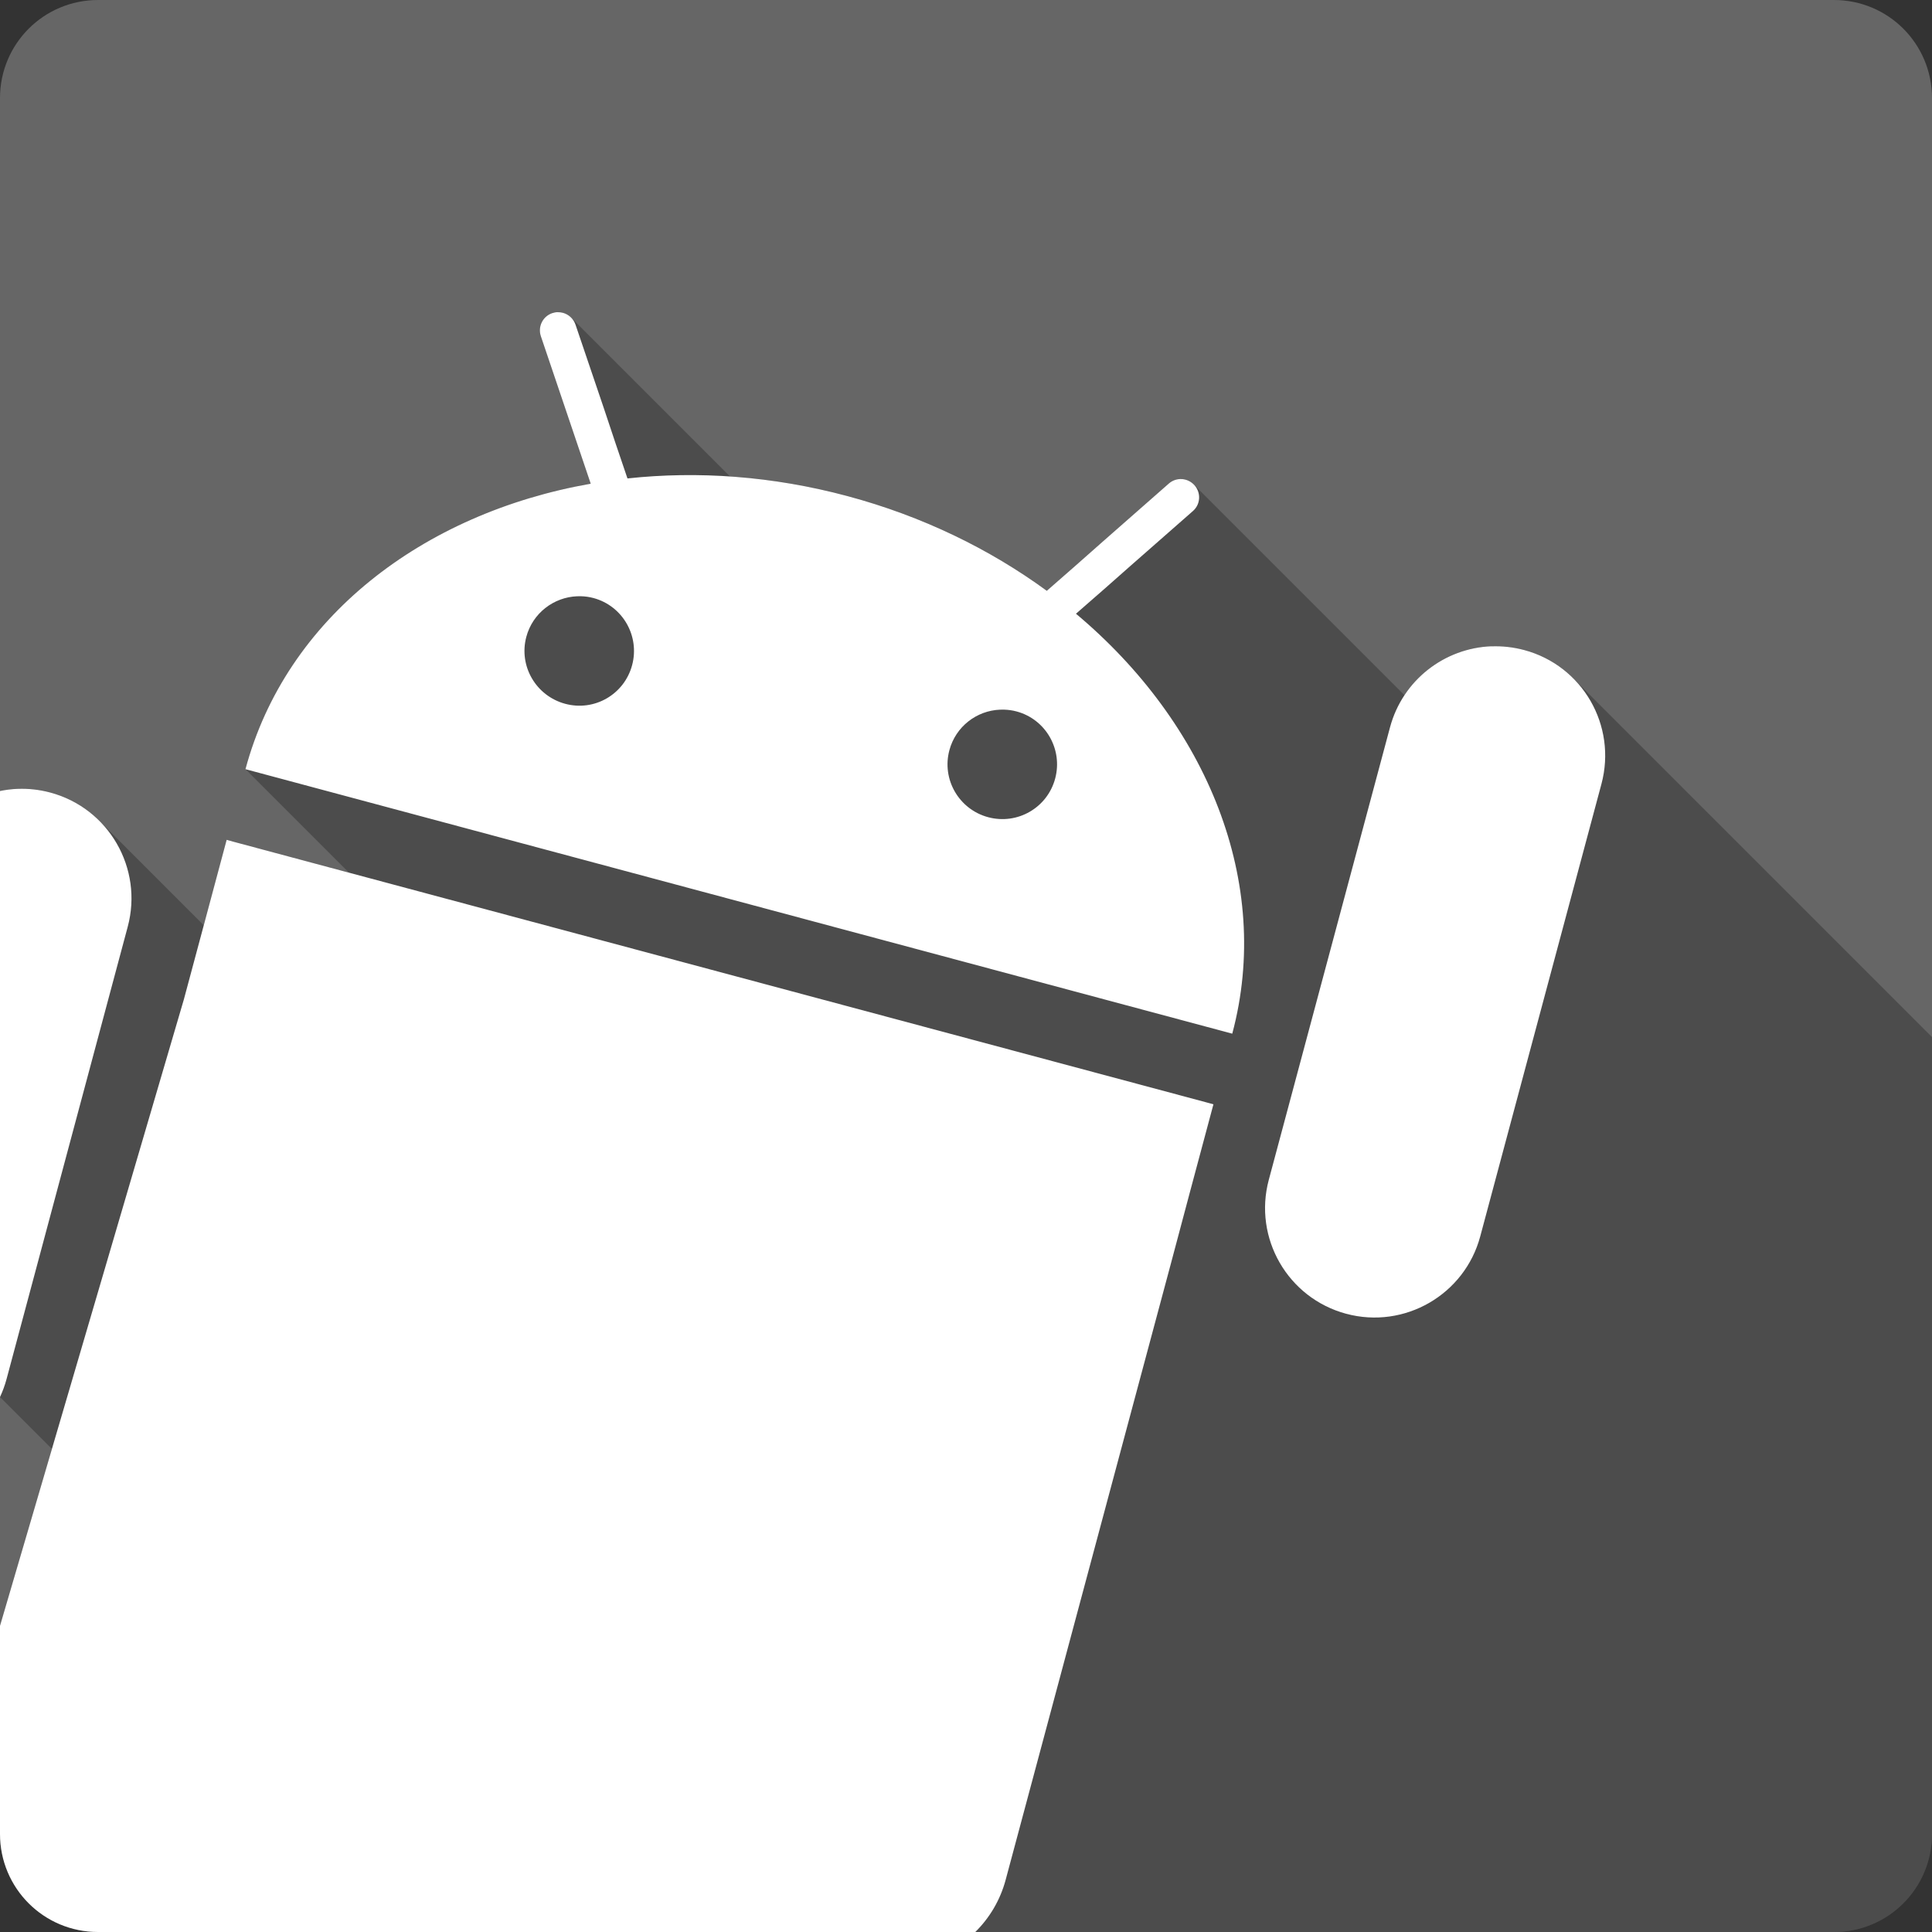 <?xml version="1.0" encoding="UTF-8" standalone="no"?>
<svg
   xmlns:dc="http://purl.org/dc/elements/1.1/"
   xmlns:cc="http://creativecommons.org/ns#"
   xmlns:rdf="http://www.w3.org/1999/02/22-rdf-syntax-ns#"
   xmlns:svg="http://www.w3.org/2000/svg"
   xmlns="http://www.w3.org/2000/svg"
   xmlns:sodipodi="http://sodipodi.sourceforge.net/DTD/sodipodi-0.dtd"
   xmlns:inkscape="http://www.inkscape.org/namespaces/inkscape"
   sodipodi:docname="android-sdk.svg"
   height="100%"
   width="100%"
   inkscape:version="0.91 r13725"
   version="1.1"
   id="svg2"
   viewBox="0 0 512 512">
  <rect x="0" y="0" width="512" height="512" fill="#333333" stroke="none"/>
  <sodipodi:namedview
     pagecolor="#ffffff"
     bordercolor="#666666"
     borderopacity="1"
     objecttolerance="10"
     gridtolerance="10"
     guidetolerance="10"
     inkscape:pageopacity="0"
     inkscape:pageshadow="2"
     inkscape:window-width="1366"
     inkscape:window-height="709"
     id="namedview6"
     showgrid="false"
     showguides="true"
     inkscape:guide-bbox="true"
     inkscape:zoom="0.32593203"
     inkscape:cx="-154.05515"
     inkscape:cy="189.30857"
     inkscape:window-x="-2"
     inkscape:window-y="-3"
     inkscape:window-maximized="1"
     inkscape:current-layer="svg2">
    <sodipodi:guide
       id="guide2989"
       position="260.083,471.005"
       orientation="0,1" />
    <sodipodi:guide
       id="guide2991"
       position="267.593,40.983"
       orientation="0,1" />
    <sodipodi:guide
       id="guide2993"
       position="40.94,84.757"
       orientation="1,0" />
    <sodipodi:guide
       id="guide2995"
       position="471.051,254.983"
       orientation="1,0" />
  </sodipodi:namedview>
  <defs
     id="defs8">
    <style
       id="style2464"
       type="text/css" />
    <style
       id="style2464-7"
       type="text/css" />
    <style
       id="style2464-7-7"
       type="text/css" />
    <style
       id="style2464-4"
       type="text/css" />
    <linearGradient
       gradientTransform="translate(-584.289,-38.54)"
       id="0"
       y2="325.15"
       gradientUnits="userSpaceOnUse"
       x2="550.18"
       y1="179.42"
       x1="-13.425">
      <stop
         stop-color="#7daf16"
         offset="0"
         id="stop9547" />
      <stop
         stop-color="#b3e945"
         offset=".5"
         id="stop9549" />
      <stop
         stop-color="#78a41d"
         offset="1"
         id="stop9551" />
    </linearGradient>
  </defs>
  <path
     id="rect2986"
     d="m 26,0 c -14.397,0 -26,11.603 -26,26 l 0,460 c 0,14.397 11.603,26 26,26 l 460,0 c 14.397,0 26,-11.603 26,-26 l 0,-460 c 0,-14.397 -11.603,-26 -26,-26 l -460,0 z"
     style="fill:#666666;fill-opacity:1;stroke:none"
     inkscape:connector-curvature="0" />
  <path
     inkscape:connector-curvature="0"
     style="opacity:0.25;fill:#000000"
     d="m 147.793,82.727 c -0.476,0.005 -0.966,0.097 -1.443,0.256 -2.522,0.852 -3.867,3.586 -3.018,6.117 l 6.967,20.607 3.102,9.176 3.145,9.303 c -44.6,7.838 -80.773,35.615 -91.498,75.656 l 27.422,27.422 -30.414,-8.148 -1.99,-0.549 -6.062,22.639 -27.688,-27.688 c -3.479,-3.479 -7.889,-6.119 -12.979,-7.482 -2.902,-0.778 -5.814,-1.091 -8.666,-0.979 l -0.008,-0.004 c -1.579,0.063 -3.136,0.259 -4.662,0.572 l 0,160.602 13.76,13.76 -13.76,46.875 0,55.139 c 0,0.459 0.012,0.914 0.035,1.367 3e-5,6.4e-4 -4e-5,0.001 0,0.002 0.022,0.435 0.056,0.866 0.1,1.295 0.033,0.33 0.078,0.657 0.123,0.982 0.016,0.115 0.027,0.231 0.045,0.346 0.043,0.282 0.098,0.559 0.15,0.838 0.028,0.151 0.051,0.303 0.082,0.453 0.044,0.213 0.098,0.423 0.146,0.635 0.052,0.225 0.1,0.451 0.158,0.674 0.042,0.161 0.09,0.32 0.135,0.48 0.07,0.251 0.139,0.503 0.217,0.75 0.069,0.222 0.148,0.439 0.223,0.658 0.062,0.181 0.121,0.364 0.188,0.543 0.073,0.197 0.151,0.391 0.229,0.586 0.086,0.216 0.169,0.434 0.26,0.646 0.06,0.14 0.125,0.276 0.188,0.414 0.115,0.256 0.231,0.512 0.354,0.764 0.066,0.135 0.137,0.268 0.205,0.402 0.119,0.234 0.239,0.468 0.365,0.697 0.098,0.178 0.201,0.352 0.303,0.527 0.108,0.186 0.216,0.373 0.328,0.557 0.107,0.174 0.219,0.344 0.33,0.516 0.12,0.186 0.239,0.372 0.363,0.555 0.114,0.166 0.232,0.329 0.35,0.492 0.129,0.18 0.257,0.359 0.391,0.535 0.12,0.158 0.244,0.312 0.367,0.467 0.137,0.172 0.273,0.345 0.414,0.514 0.127,0.151 0.257,0.299 0.387,0.447 0.151,0.173 0.303,0.345 0.459,0.514 0.132,0.143 0.267,0.282 0.402,0.422 0.149,0.155 0.3,0.308 0.453,0.459 C 12.437,509.154 18.874,512 26,512 l 460,0 c 14.397,0 26,-11.603 26,-26 l 0,-211.158 -95.107,-95.107 c -3.473,-3.473 -7.88,-6.107 -12.969,-7.467 -2.899,-0.776 -5.848,-1.09 -8.695,-0.979 l -0.019,-0.019 c -9.294,0.367 -17.882,5.222 -23.006,12.963 l -55.842,-55.842 c -1.805,-1.805 -4.689,-1.947 -6.623,-0.242 l -17.502,15.379 -7.35,6.498 -7.477,6.543 C 262.281,145.502 244.447,136.79 224.567,131.463 214.127,128.666 203.708,126.971 193.465,126.275 L 151.344,84.154 c -0.596,-0.596 -1.334,-1.028 -2.137,-1.248 -0.45,-0.124 -0.928,-0.175 -1.402,-0.17 l -0.012,-0.01 z"
     id="path10555" />
  <path
     inkscape:connector-curvature="0"
     style="fill:#ffffff"
     d="m 147.793,82.727 c -0.476,0.005 -0.966,0.097 -1.443,0.256 -2.522,0.852 -3.867,3.586 -3.018,6.117 l 6.967,20.607 3.102,9.176 3.145,9.303 c -44.6,7.838 -80.773,35.615 -91.498,75.656 l 261.512,70.092 c 10.725,-40.029 -6.712,-82.213 -41.418,-111.289 l 7.393,-6.457 7.264,-6.416 16.354,-14.357 c 2.002,-1.767 2.168,-4.79 0.424,-6.797 -1.783,-2.017 -4.824,-2.243 -6.836,-0.469 l -17.502,15.379 -7.35,6.498 -7.477,6.543 c -15.13,-11.066 -32.963,-19.778 -52.844,-25.105 -19.86,-5.322 -39.653,-6.692 -58.283,-4.674 l -3.186,-9.387 -3.102,-9.305 -7.477,-22.047 c -0.532,-1.582 -1.812,-2.733 -3.312,-3.145 -0.45,-0.124 -0.928,-0.175 -1.402,-0.17 l -0.012,-0.01 z m 6.227,75.285 c 1.079,0.032 2.167,0.182 3.258,0.475 7.737,2.073 12.317,10.06 10.238,17.793 -2.073,7.737 -9.977,12.317 -17.713,10.238 -7.758,-2.078 -12.395,-10.019 -10.322,-17.754 1.684,-6.287 7.273,-10.505 13.465,-10.748 l 0,0.002 c 0.357,-0.014 0.715,-0.017 1.074,-0.006 z m 241.189,13.258 c -12.357,0.488 -23.472,8.906 -26.846,21.496 l -32.115,119.881 c -4.145,15.467 5.031,31.36 20.512,35.52 15.467,4.145 31.374,-5.05 35.52,-20.512 l 32.115,-119.881 c 4.149,-15.486 -5.008,-31.373 -20.471,-35.506 -2.904,-0.778 -5.857,-1.091 -8.709,-0.979 l -0.006,-0.019 z M 266.098,188.062 c 1.091,0.032 2.206,0.183 3.295,0.475 7.756,2.078 12.315,10.06 10.236,17.793 -2.073,7.737 -9.998,12.317 -17.752,10.238 -7.737,-2.073 -12.357,-10.019 -10.281,-17.754 1.684,-6.286 7.242,-10.498 13.42,-10.746 0.356,-0.014 0.718,-0.017 1.082,-0.006 z M 4.662,209.053 C 3.084,209.115 1.526,209.312 9e-5,209.625 l 0,160.602 c 0.702,-1.507 1.289,-3.087 1.734,-4.75 L 33.85,245.596 c 4.149,-15.486 -5.043,-31.415 -20.514,-35.561 -2.902,-0.778 -5.814,-1.091 -8.666,-0.979 l -0.008,-0.004 z m 55.402,13.514 -6.246,23.326 -5.098,18.99 L 9e-5,430.861 9e-5,486 c 0,14.397 11.603,26 26,26 l 232.463,0 c 3.744,-3.692 6.59,-8.39 8.047,-13.826 l 43.758,-163.203 5.055,-18.988 6.246,-23.328 -1.998,-0.551 -257.516,-68.988 -1.99,-0.549 z"
     id="path9557" />
</svg>
